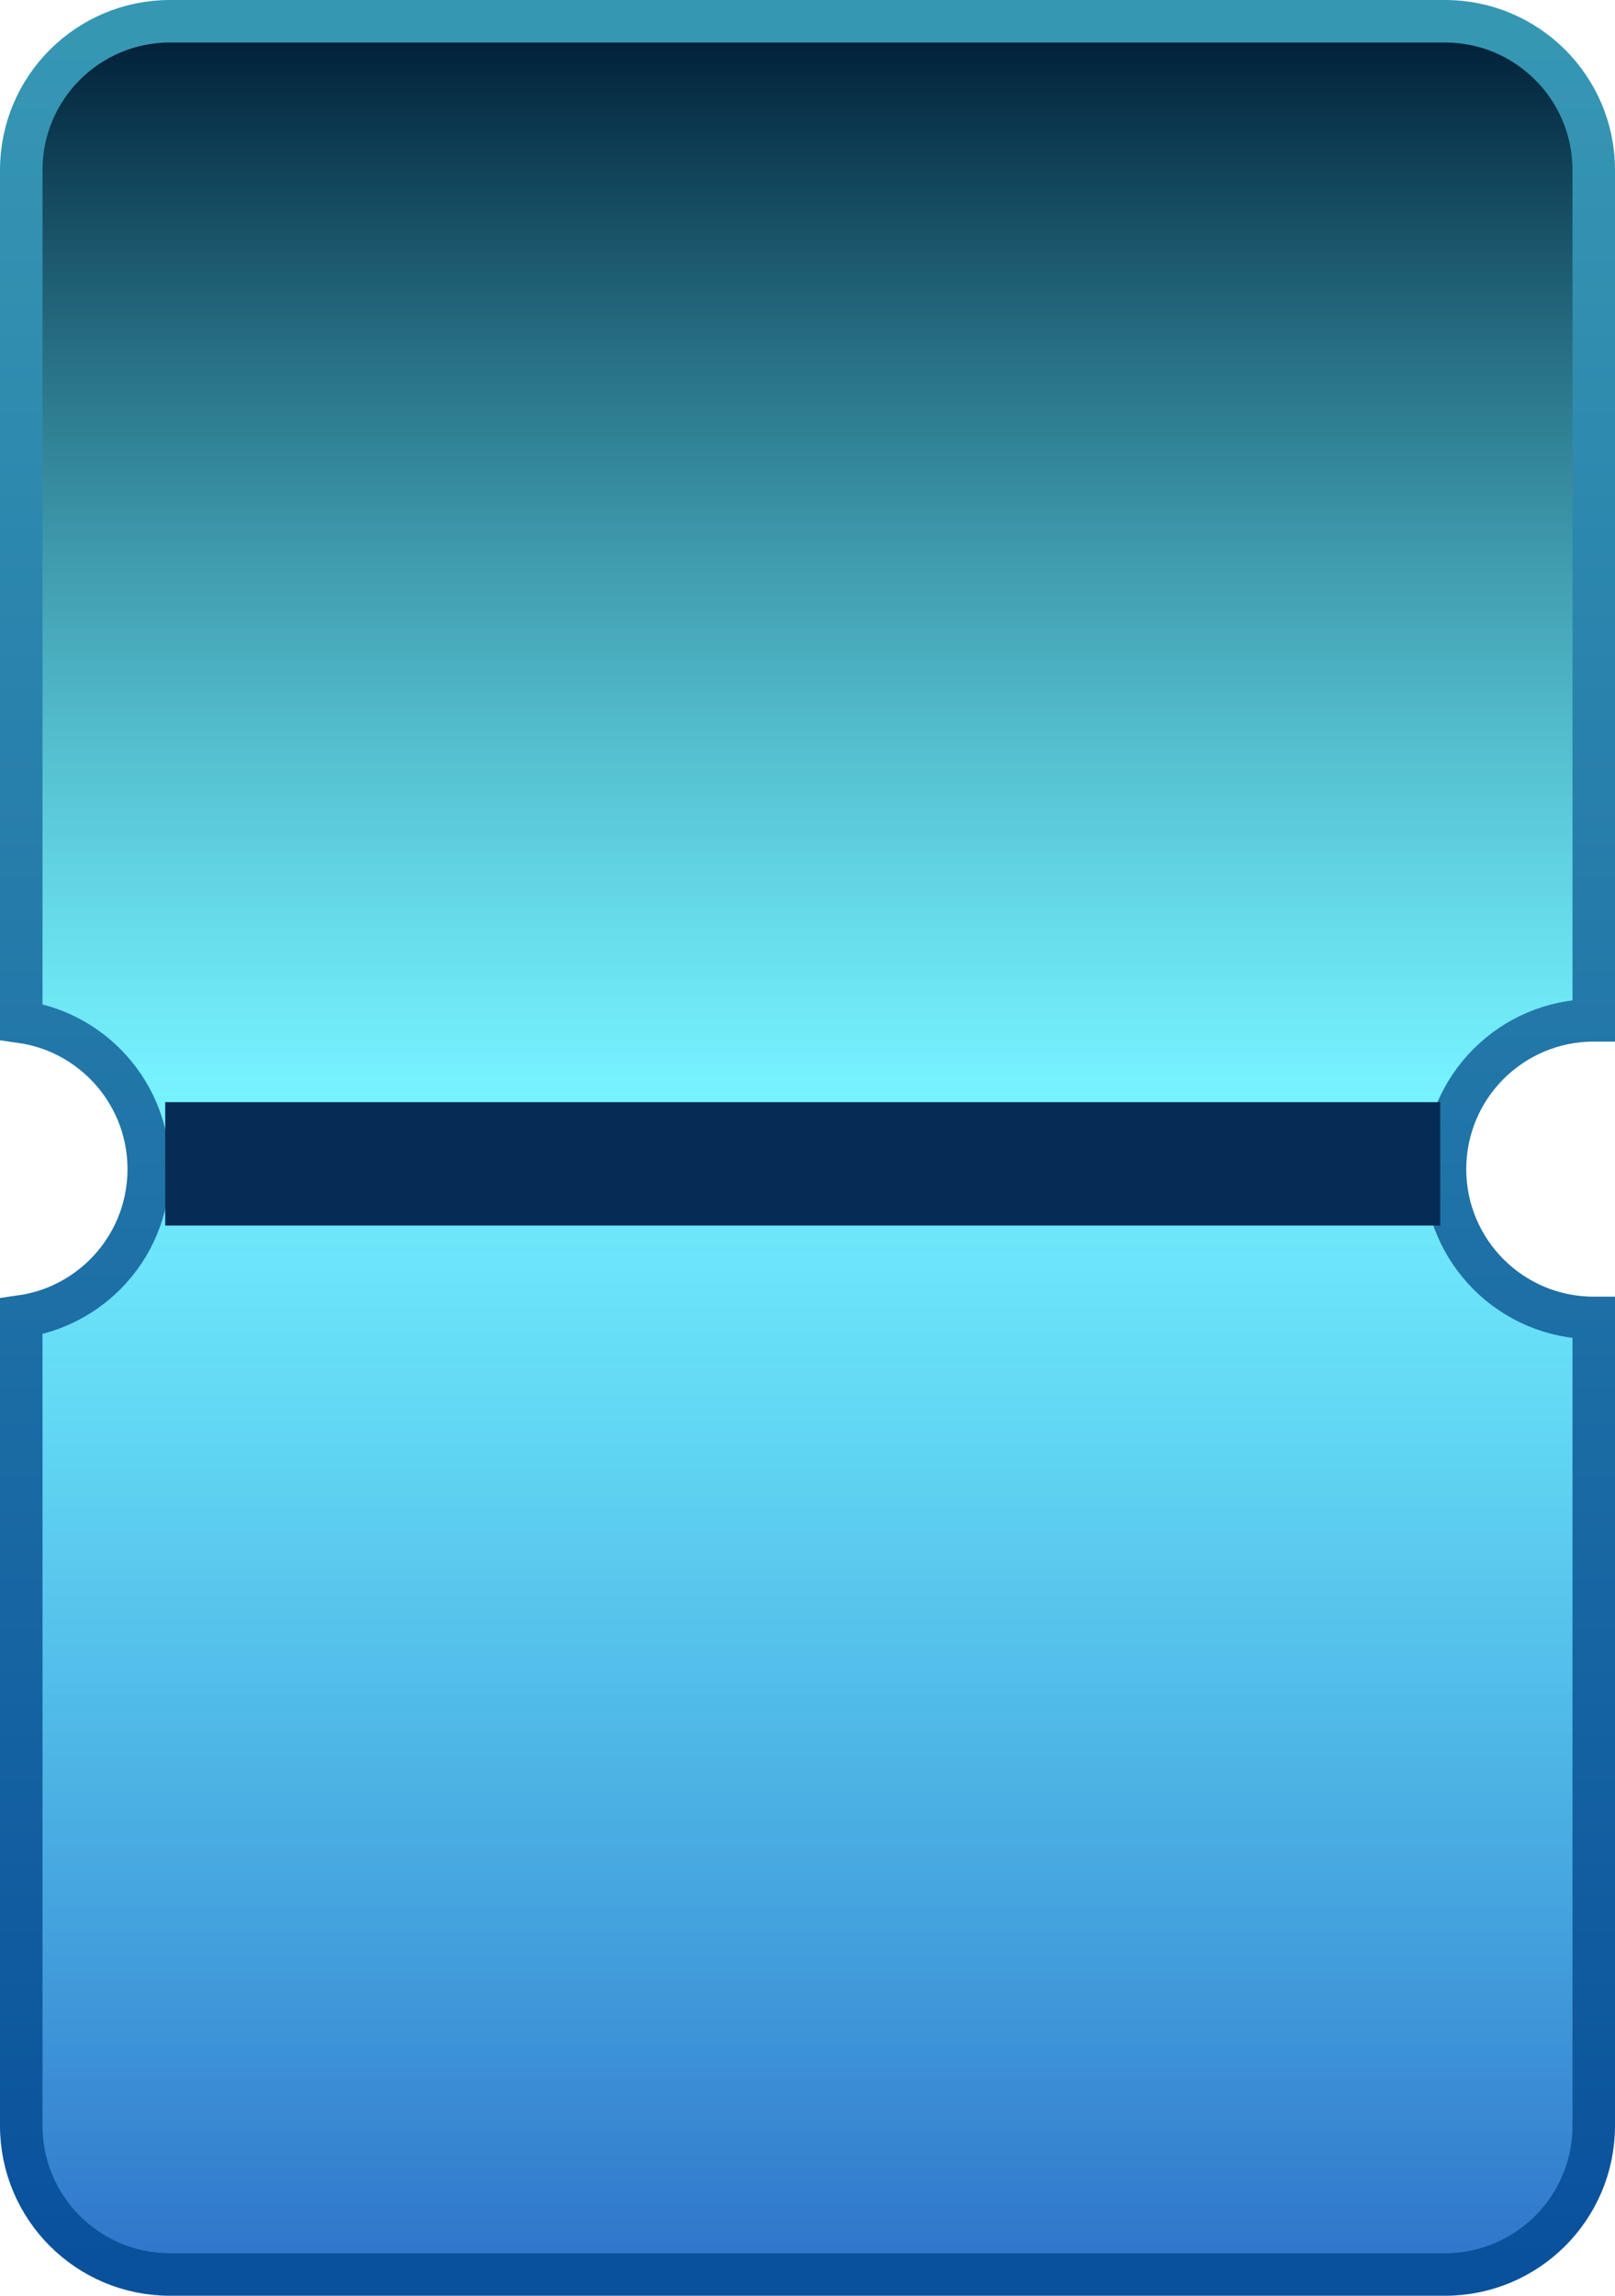 <?xml version="1.0" encoding="UTF-8"?>
<svg width="76px" height="108px" viewBox="0 0 76 108" version="1.1" xmlns="http://www.w3.org/2000/svg" xmlns:xlink="http://www.w3.org/1999/xlink">
    <title>编组 8备份 5</title>
    <defs>
        <linearGradient x1="50%" y1="0%" x2="50%" y2="100%" id="linearGradient-1">
            <stop stop-color="#001F37" offset="0%"></stop>
            <stop stop-color="#27EAFF" stop-opacity="0.63" offset="47.169%"></stop>
            <stop stop-color="#3075CA" offset="100%"></stop>
        </linearGradient>
        <linearGradient x1="50%" y1="0%" x2="50%" y2="100%" id="linearGradient-2">
            <stop stop-color="#3697B3" offset="0%"></stop>
            <stop stop-color="#0A519C" offset="100%"></stop>
        </linearGradient>
    </defs>
    <g id="可视化大屏" stroke="none" stroke-width="1" fill="none" fill-rule="evenodd">
        <g id="民呼我为" transform="translate(-212, -210)">
            <g id="编组-8备份-5" transform="translate(212, 210)">
                <path d="M68,1 C69.933,1 71.683,1.784 72.95,3.05 C74.216,4.317 75,6.067 75,8 L75.001,48 C73.067,48 71.317,48.784 70.05,50.05 C68.784,51.317 68,53.067 68,55 C68,56.933 68.784,58.683 70.05,59.95 C71.317,61.216 73.067,62 75,62 L75,100 C75,101.933 74.216,103.683 72.95,104.95 C71.683,106.216 69.933,107 68,107 L8,107 C6.067,107 4.317,106.216 3.05,104.95 C1.784,103.683 1,101.933 1,100 L1,61.929 C2.533,61.71 3.905,60.994 4.95,59.95 C6.216,58.683 7,56.933 7,55 C7,53.067 6.216,51.317 4.95,50.05 C3.905,49.006 2.533,48.29 1,48.071 L1,8 C1,6.067 1.784,4.317 3.05,3.05 C4.317,1.784 6.067,1 8,1 Z" id="形状结合" stroke="url(#linearGradient-2)" stroke-width="2" fill="url(#linearGradient-1)"></path>
                <rect id="矩形" fill="#062C56" x="7.775" y="51.849" width="60" height="5.806"></rect>
            </g>
        </g>
    </g>
</svg>